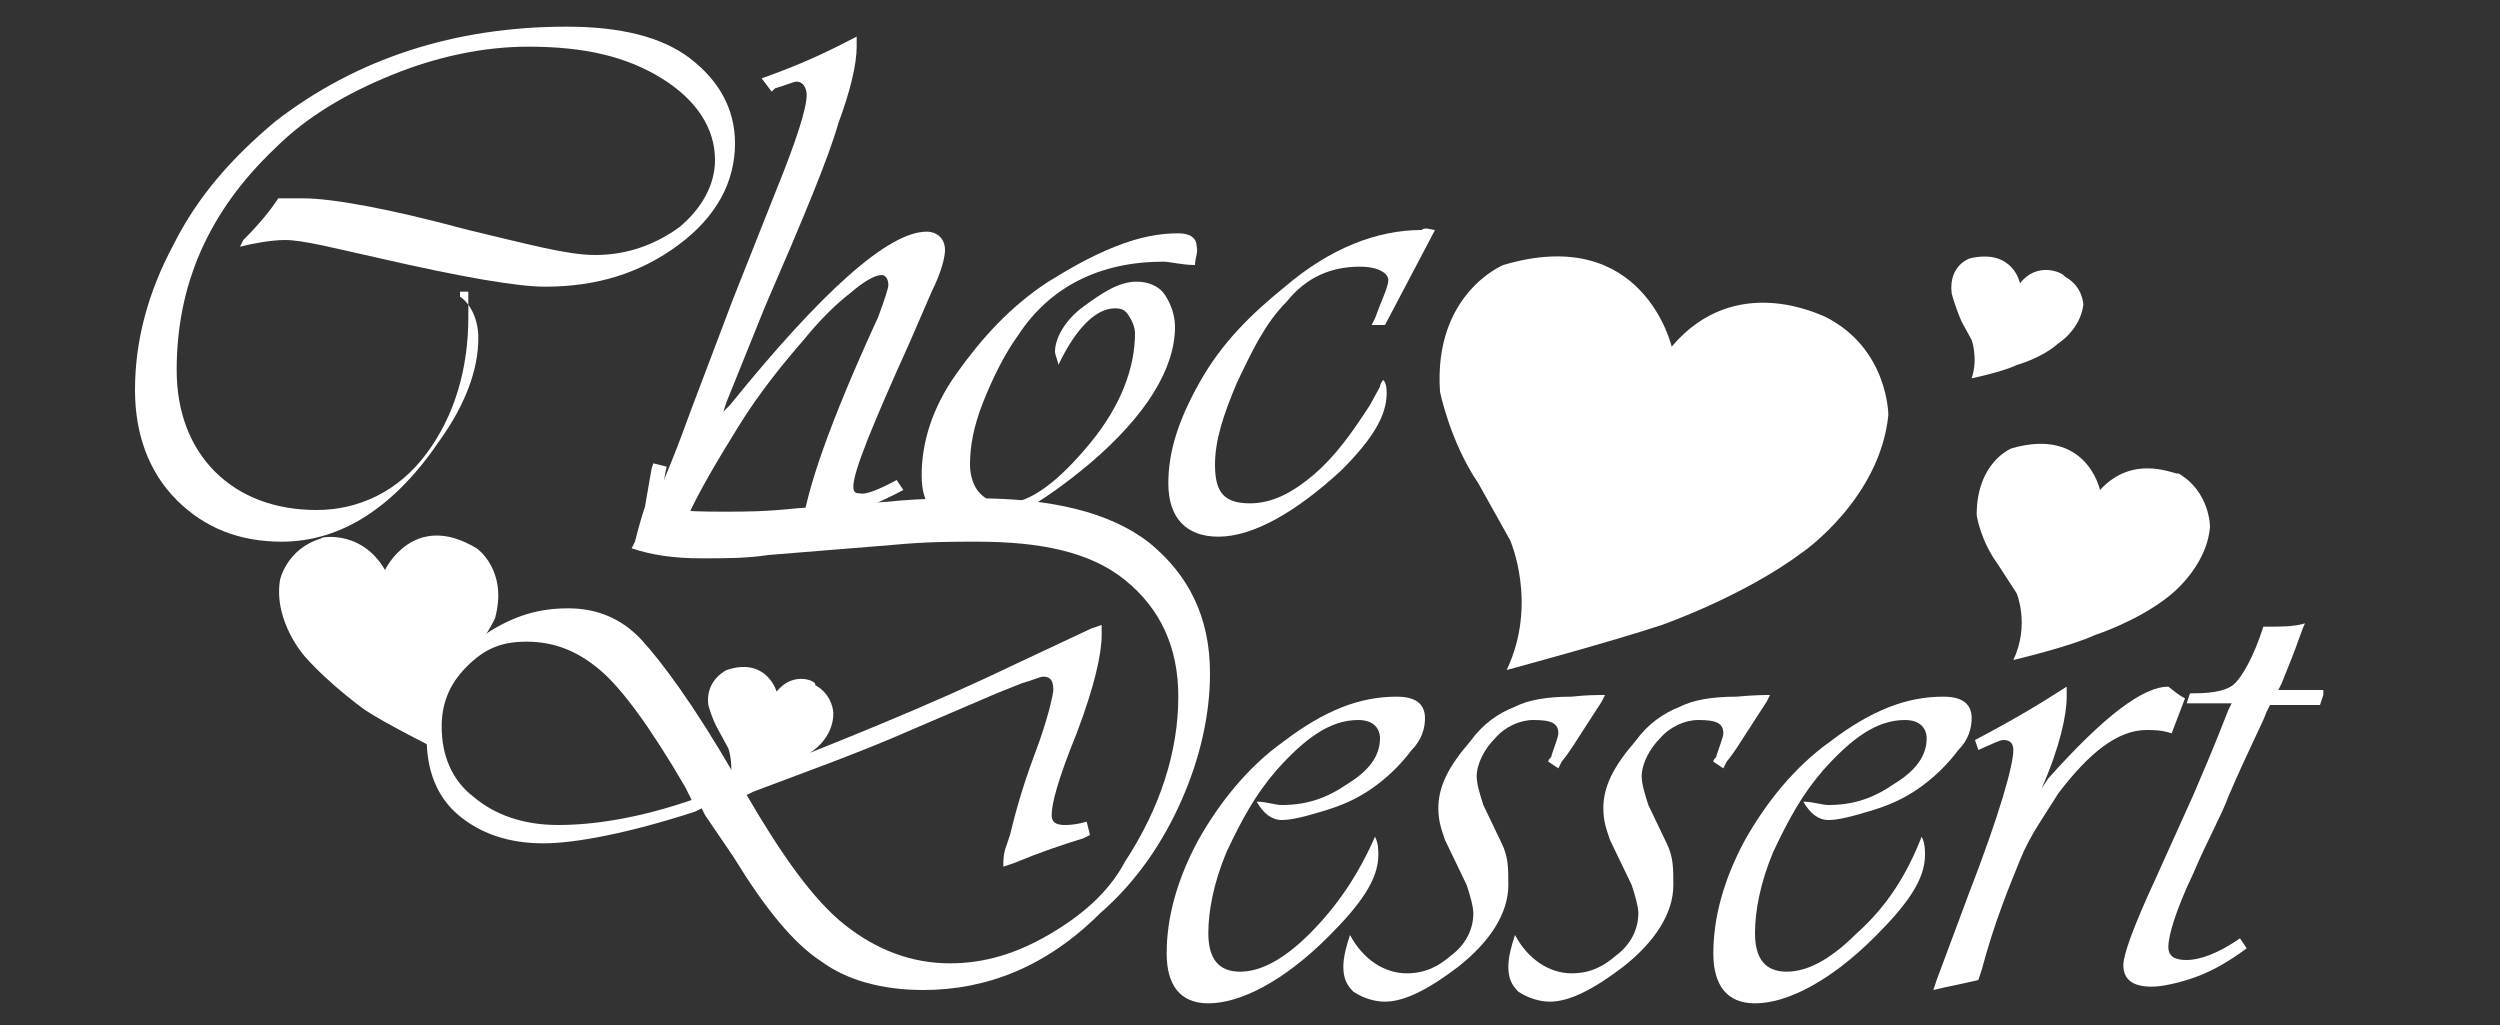 <?xml version="1.0" encoding="utf-8"?>
<!-- Generator: Adobe Illustrator 19.0.0, SVG Export Plug-In . SVG Version: 6.00 Build 0)  -->
<svg version="1.1" id="圖層_2" xmlns="http://www.w3.org/2000/svg" xmlns:xlink="http://www.w3.org/1999/xlink" x="0px" y="0px"
	 viewBox="292.8 73 150 61.5" style="enable-background:new 292.8 73 150 61.5;" xml:space="preserve">
<rect x="292.8" y="73" width="150" height="61.5" fill="#333333" stroke="none"/>
<style type="text/css">
	.st0{fill:#FFFFFF;}
</style>
<g id="XMLID_23_">
	<g id="XMLID_45_">
		<path id="XMLID_66_" class="st0" d="M320.4,90.8c0.6,0.4,1.1,1.3,1.1,2.5c0,1.9-0.8,4-2.3,6.1c-2.7,4-5.9,6.1-9.5,6.1
			c-2.5,0-4.6-0.8-6.3-2.5c-1.7-1.7-2.5-4-2.5-6.6c0-3,0.8-5.9,2.3-8.7c1.5-3,3.6-5.3,6.1-7.4c4.9-3.8,10.8-5.7,17.5-5.7
			c3.2,0,5.7,0.6,7.4,1.9s2.7,3,2.7,5.1c0,2.3-1.1,4.4-3.4,6.1c-2.3,1.7-4.9,2.5-8,2.5c-1.7,0-5.1-0.6-9.9-1.7
			c-2.7-0.6-4.6-1.1-5.7-1.1c-0.8,0-1.9,0.2-2.7,0.4l0.2-0.4c1.1-1.1,1.7-1.9,2.1-2.5c0.6,0,1.1,0,1.5,0c1.7,0,5.1,0.6,9.9,1.9
			c3.4,0.8,5.9,1.5,7.6,1.5c1.9,0,3.6-0.6,5.1-1.7c1.3-1.1,2.1-2.5,2.1-4c0-1.9-1.1-3.6-3.2-4.9s-4.6-1.9-8-1.9
			c-2.7,0-5.5,0.6-8.2,1.7c-2.7,1.1-5.1,2.5-7,4.4c-4,3.8-5.9,8.2-5.9,13.3c0,2.5,0.8,4.6,2.3,6.1c1.5,1.5,3.6,2.3,6.1,2.3
			c2.5,0,4.9-1.1,6.6-3.4c1.7-2.3,2.5-5.1,2.5-8.2v-1.5H320.4z"/>
		<path id="XMLID_68_" class="st0" d="M346.6,101.8l0.4,0.6c-1.5,0.8-3.2,1.5-5.5,2.3l-0.6,0.2c0.2-2.3,1.7-6.6,4.6-12.9
			c0.4-1.1,0.6-1.7,0.6-1.9c0-0.4-0.2-0.6-0.4-0.6c-0.4,0-1.1,0.4-1.9,1.1c-0.8,0.6-1.9,1.7-2.7,2.7c-1.3,1.5-2.7,3.2-4,5.3
			c-1.3,2.1-2.3,3.8-3,5.3c-1.1,0.2-1.9,0.4-2.7,0.8l0.2-0.6c1.1-2.3,1.9-4.4,2.7-6.6l2.5-6.6l2.5-6.3c1.3-3.2,1.9-5.1,1.9-5.9
			c0-0.4-0.2-0.8-0.6-0.8c-0.2,0-0.6,0.2-1.3,0.4l-0.2,0.2l-0.6-0.8c1.7-0.6,3.4-1.3,5.3-2.3l0.4-0.2c0,0.2,0,0.4,0,0.6
			c0,1.1-0.4,2.7-1.1,4.6c-0.6,2.1-2.1,5.7-4.4,11l-2.3,5.7l-0.2,0.6l0.4-0.4c5.5-6.8,9.5-10.4,11.8-10.4c0.6,0,1.1,0.4,1.1,1.1
			c0,0.4-0.2,1.3-0.8,2.5l-1.3,3c-2.3,5.1-3.4,7.8-3.4,8.7c0,0.4,0.2,0.4,0.4,0.4C344.7,102.7,345.5,102.4,346.6,101.8L346.6,101.8z
			"/>
		<path id="XMLID_70_" class="st0" d="M364.5,88.9c-0.8,0-1.5-0.2-1.9-0.2c-3.8,0-6.8,1.5-8.7,4.4c-0.8,1.1-1.5,2.5-2.1,4
			c-0.6,1.5-0.8,2.7-0.8,3.8c0,0.6,0.2,1.3,0.6,1.7c0.4,0.4,0.8,0.6,1.5,0.6c1.5,0,3.2-1.3,5.1-3.6c1.9-2.3,2.7-4.6,2.7-6.6
			c0-0.4-0.2-0.8-0.4-1.1s-0.4-0.4-0.8-0.4c-1.1,0-2.3,1.1-3.4,3.4c0-0.2-0.2-0.6-0.2-0.8c0-0.8,0.6-1.9,1.7-2.7
			c1.1-0.8,2.1-1.5,3.2-1.5c0.6,0,1.3,0.2,1.7,0.8c0.4,0.6,0.6,1.3,0.6,1.9c0,2.5-1.7,5.3-5.1,8.2c-3,2.5-5.3,3.8-7.2,3.8
			c-0.8,0-1.5-0.2-2.1-0.8c-0.6-0.6-0.8-1.3-0.8-2.3c0-1.9,0.6-4,2.1-6.1s3.2-4,5.5-5.5c1.3-0.8,2.5-1.5,4-2.1
			c1.5-0.6,2.7-0.8,3.8-0.8c0.6,0,1.1,0.2,1.1,0.8C364.7,88.1,364.5,88.5,364.5,88.9z"/>
		<path id="XMLID_72_" class="st0" d="M378.9,86.8l-3,5.7h-0.8l0.2-0.4c0.4-1.1,0.8-1.9,0.8-2.3s-0.6-0.8-1.7-0.8
			c-1.7,0-3.2,0.6-4.4,2.1c-1.3,1.3-2.1,3-3,4.9c-0.8,1.9-1.3,3.4-1.3,4.9c0,1.7,0.6,2.3,2.1,2.3c1.3,0,2.5-0.6,3.8-1.7
			c1.3-1.1,2.3-2.5,3.4-4.2l0.6-1.1c0,0,0-0.2,0.2-0.4c0.2,0.2,0.2,0.6,0.2,0.8c0,1.3-0.8,2.7-2.7,4.6c-2.7,2.5-5.3,4-7.4,4
			c-1.9,0-3-1.1-3-3.2c0-1.9,0.6-3.8,1.9-6.1c1.3-2.3,3-4,5.1-5.7c2.7-2.3,5.5-3.4,8.2-3.4C378.3,86.6,378.7,86.8,378.9,86.8z"/>
	</g>
	<g id="XMLID_44_">
		<path id="XMLID_51_" class="st0" d="M332,100.8l0.8,0.2c-0.2,0.8-0.2,1.5-0.2,1.7c0,0.4,0.2,0.6,0.8,0.8c0.4,0.2,1.5,0.2,3,0.2
			c1.1,0,2.3,0,4.2-0.2l5.5-0.4c1.9-0.2,3.6-0.2,5.3-0.2c4.4,0,8,0.8,10.4,2.7c2.3,1.9,3.6,4.4,3.6,7.8c0,2.5-0.6,5.1-1.7,7.6
			c-1.1,2.5-2.7,4.9-4.9,6.8c-3.2,3.2-6.8,4.6-10.6,4.6c-2.5,0-4.6-0.6-6.1-1.7c-1.7-1.1-3.4-3.2-5.3-6.3l-1.7-2.5l-0.2-0.4
			l-0.4,0.2c-4,1.3-7.2,1.9-9.1,1.9c-2.1,0-3.8-0.6-5.1-1.7c-1.3-1.1-1.9-2.7-1.9-4.6c0-2.7,1.3-4.9,3.6-6.3
			c1.7-1.1,3.2-1.5,4.9-1.5s3.2,0.6,4.4,1.9s3.2,4,5.5,8l0.2,0.4l0.8-0.2c5.3-2.1,10.6-4.2,15.6-6.6l4.9-2.3l0.6-0.2
			c0,0.2,0,0.4,0,0.6c0,1.1-0.4,3-1.5,5.9c-1.1,2.7-1.5,4.2-1.5,4.9c0,0.4,0.2,0.6,0.8,0.6c0.2,0,0.6,0,1.3-0.2l0.2,0.8l-0.4,0.2
			c-1.3,0.4-2.5,0.8-4.2,1.5l-0.6,0.2c0-0.4,0-0.8,0.2-1.3l0.2-0.6c0.2-0.8,0.6-2.5,1.5-4.9c0.8-2.1,1.1-3.6,1.1-3.8
			c0-0.6-0.2-0.8-0.6-0.8c-0.2,0-0.6,0.2-1.3,0.4l-1.5,0.6l-4.9,2.1c-3.4,1.5-6.8,2.7-9.7,3.8l-0.4,0.2c2.1,3.6,4,6.3,5.9,7.8
			c1.9,1.5,4,2.3,6.3,2.3c2.1,0,4-0.6,5.9-1.7c1.9-1.1,3.6-2.5,4.6-4.4c2.1-3.2,3.2-6.6,3.2-9.9c0-3-1.1-5.3-3.2-7
			c-2.1-1.7-5.1-2.3-8.9-2.3c-1.5,0-3,0-5.1,0.2l-7.4,0.6c-1.3,0.2-2.5,0.2-4,0.2c-1.7,0-3-0.2-4.2-0.6l0.2-0.4
			c0.2-0.8,0.4-1.5,0.6-2.1l0.4-2.3L332,100.8z M334.3,121l-0.4-0.8c-2.1-3.6-3.8-5.9-5.1-7c-1.3-1.1-2.7-1.7-4.4-1.7
			c-1.5,0-2.5,0.4-3.6,1.5c-1.1,1.1-1.5,2.3-1.5,3.6c0,1.7,0.6,3.2,1.9,4.2c1.3,1.1,3,1.7,5.1,1.7
			C328.4,122.5,331.1,122.1,334.3,121z"/>
		<path id="XMLID_54_" class="st0" d="M375.3,123.2c0.2,0.4,0.2,0.8,0.2,1.1c0,1.5-1.1,3-3,4.9c-2.7,2.7-5.3,4-7.2,4
			c-1.7,0-2.5-1.1-2.5-3c0-2.1,0.6-4.4,1.9-6.8c1.3-2.3,3-4.4,5.1-5.9c2.5-1.9,4.6-2.7,6.8-2.7c1.1,0,1.7,0.4,1.7,1.3
			c0,0.6-0.2,1.3-0.8,1.9c-0.6,0.8-1.3,1.5-2.1,2.1c-0.8,0.6-1.7,1.1-3,1.5s-2.1,0.6-2.7,0.6c-0.6,0-1.1-0.4-1.5-1.1
			c0.6,0,1.1,0.2,1.5,0.2c1.5,0,2.7-0.4,4-1.3c1.3-0.8,1.9-1.7,1.9-2.7c0-0.6-0.4-1.1-1.3-1.1c-1.7,0-3.2,1.1-4.9,3
			c-1.3,1.5-2.1,3-3,4.9c-0.8,1.9-1.1,3.6-1.1,4.9c0,1.5,0.6,2.3,1.9,2.3s2.7-0.8,4.2-2.3C373,127.4,374.3,125.5,375.3,123.2z"/>
		<path id="XMLID_56_" class="st0" d="M389.1,114.7l-0.2,0.4l-1.1,1.7c-0.4,0.6-0.8,1.3-1.3,1.9l-0.2,0.4l-0.6-0.4
			c0-0.2,0.2-0.2,0.2-0.4c0.2-0.6,0.4-1.1,0.4-1.3c0-0.6-0.4-0.8-1.5-0.8c-0.8,0-1.7,0.4-2.3,1.1c-0.6,0.6-1.1,1.5-1.1,2.3
			c0,0.4,0.2,1.1,0.4,1.7l1.1,2.3c0.4,0.8,0.4,1.5,0.4,2.5c0,1.7-1.1,3.4-3,4.9c-1.7,1.3-3.2,2.1-4.4,2.1c-0.6,0-1.3-0.2-1.9-0.6
			c-0.4-0.4-0.6-0.8-0.6-1.5c0-0.6,0.2-1.3,0.4-1.9c0.8,1.5,2.1,2.3,3.4,2.3c1.1,0,1.9-0.4,2.7-1.1c0.8-0.6,1.3-1.5,1.3-2.5
			c0-0.4-0.2-1.1-0.4-1.7l-1.3-2.7c-0.2-0.6-0.4-1.1-0.4-1.9c0-1.3,0.6-2.5,1.9-4c0.8-1.1,1.7-1.7,2.7-2.1c0.8-0.4,1.9-0.6,3.4-0.6
			C388,114.7,388.6,114.7,389.1,114.7z"/>
		<path id="XMLID_58_" class="st0" d="M399,114.7l-0.2,0.4l-1.1,1.7c-0.4,0.6-0.8,1.3-1.3,1.9l-0.2,0.4l-0.6-0.4
			c0-0.2,0.2-0.2,0.2-0.4c0.2-0.6,0.4-1.1,0.4-1.3c0-0.6-0.4-0.8-1.5-0.8c-0.8,0-1.7,0.4-2.3,1.1c-0.6,0.6-1.1,1.5-1.1,2.3
			c0,0.4,0.2,1.1,0.4,1.7l1.1,2.3c0.4,0.8,0.4,1.5,0.4,2.5c0,1.7-1.1,3.4-3,4.9c-1.7,1.3-3.2,2.1-4.4,2.1c-0.6,0-1.3-0.2-1.9-0.6
			c-0.4-0.4-0.6-0.8-0.6-1.5c0-0.6,0.2-1.3,0.4-1.9c0.8,1.5,2.1,2.3,3.4,2.3c1.1,0,1.9-0.4,2.7-1.1c0.8-0.6,1.3-1.5,1.3-2.5
			c0-0.4-0.2-1.1-0.4-1.7l-1.3-2.7c-0.2-0.6-0.4-1.1-0.4-1.9c0-1.3,0.6-2.5,1.9-4c0.8-1.1,1.7-1.7,2.7-2.1c0.8-0.4,1.9-0.6,3.4-0.6
			C398.1,114.7,398.6,114.7,399,114.7z"/>
		<path id="XMLID_60_" class="st0" d="M408.1,123.2c0.2,0.4,0.2,0.8,0.2,1.1c0,1.5-1.1,3-3,4.9c-2.7,2.7-5.3,4-7.2,4
			c-1.7,0-2.5-1.1-2.5-3c0-2.1,0.6-4.4,1.9-6.8c1.3-2.3,3-4.4,5.1-5.9c2.5-1.9,4.6-2.7,6.8-2.7c1.1,0,1.7,0.4,1.7,1.3
			c0,0.6-0.2,1.3-0.8,1.9c-0.6,0.8-1.3,1.5-2.1,2.1c-0.8,0.6-1.7,1.1-3,1.5s-2.1,0.6-2.7,0.6c-0.6,0-1.1-0.4-1.5-1.1
			c0.6,0,1.1,0.2,1.5,0.2c1.5,0,2.7-0.4,4-1.3c1.3-0.8,1.9-1.7,1.9-2.7c0-0.6-0.4-1.1-1.3-1.1c-1.7,0-3.2,1.1-4.9,3
			c-1.3,1.5-2.1,3-3,4.9c-0.8,1.9-1.1,3.6-1.1,4.9c0,1.5,0.6,2.3,1.9,2.3c1.3,0,2.7-0.8,4.2-2.3C406,127.4,407.2,125.5,408.1,123.2z
			"/>
		<path id="XMLID_62_" class="st0" d="M423.9,114.9l-0.8,2.1c-0.6-0.2-1.1-0.2-1.5-0.2c-1.7,0-3.4,1.3-5.3,3.8
			c-0.8,1.3-1.7,2.5-2.3,4c-0.6,1.5-1.5,3.6-2.3,6.6l-0.2,0.6c-0.8,0.2-1.9,0.4-2.7,0.6l0.2-0.6l1.9-5.1c1.9-4.9,2.7-7.8,2.7-8.7
			c0-0.4-0.2-0.6-0.6-0.6c-0.2,0-0.6,0.2-1.5,0.6l-0.2-0.6c2.1-1.1,3.8-2.1,5.5-3.2c0,0.2,0,0.4,0,0.6c0,1.1-0.4,3-1.5,5.5l0.4-0.6
			c3.4-3.8,5.7-5.5,7.2-5.5C423.3,114.5,423.5,114.7,423.9,114.9z"/>
		<path id="XMLID_64_" class="st0" d="M432.2,114.7l-0.2,0.6h-3l-0.2,0.4c-0.2,0.6-1.1,2.3-2.3,5.1c-0.4,1.1-1.3,2.7-2.1,4.6
			c-1.1,2.3-1.5,3.8-1.5,4.4c0,0.6,0.4,0.8,1.1,0.8c0.8,0,1.9-0.4,3.2-1.3l0.4,0.6c-0.8,0.6-1.9,1.3-3,1.7c-1.1,0.4-2.1,0.6-2.7,0.6
			c-1.1,0-1.7-0.4-1.7-1.3c0-0.6,0.6-2.3,1.9-5.1l2.3-5.1c1.3-3,1.9-4.6,2.1-5.1l0.2-0.4h-2.7l0.2-0.6h0.2c1.3,0,2.1-0.2,2.5-0.6
			s1.1-1.5,1.7-3.4c0.2,0,0.4,0,0.4,0c0.6,0,1.5,0,2.1-0.2c-0.2,0.4-0.4,1.1-0.8,2.1l-0.6,1.5l-0.2,0.4H432.2z"/>
	</g>
	<g id="XMLID_43_">
		<path class="st0" d="M393.1,93.8c0,0-1.7-7.4-10.1-4.9c0,0-4.2,1.7-3.8,7.6c0,0,0.6,3,2.3,5.5l1.9,3.4c0,0,1.7,3.8-0.2,7.8
			c0,0,6.3-1.7,9.3-2.7c0,0,4.9-1.7,8.5-4.4c0,0,4.6-3.2,5.1-8.2c0,0,0-4-3.8-5.9C402,91.9,396.9,89.3,393.1,93.8z"/>
	</g>
	<g id="XMLID_48_">
		<path class="st0" d="M418.8,102.4c0,0-0.8-3.8-5.3-2.5c0,0-2.1,0.8-2.1,4c0,0,0.2,1.5,1.3,3l1.1,1.7c0,0,0.8,1.9-0.2,4
			c0,0,3.4-0.8,4.9-1.5c0,0,2.5-0.8,4.4-2.3c0,0,2.3-1.7,2.5-4.2c0,0,0-2.1-1.9-3.2C423.5,101.6,420.9,100.1,418.8,102.4z"/>
	</g>
	<g id="XMLID_49_">
		<path class="st0" d="M414,90c0,0-0.4-2.1-3-1.5c0,0-1.3,0.4-1.1,2.1c0,0,0.2,0.8,0.6,1.7l0.6,1.1c0,0,0.4,1.1,0,2.3
			c0,0,1.9-0.4,2.7-0.8c0,0,1.5-0.4,2.5-1.3c0,0,1.3-0.8,1.5-2.3c0,0,0-1.1-1.1-1.7C416.5,89.3,415,88.7,414,90z"/>
	</g>
	<g id="XMLID_42_">
		<path class="st0" d="M339.4,114.5c0,0-0.6-2.1-3-1.3c0,0-1.3,0.6-1.1,2.1c0,0,0.2,0.8,0.6,1.5l0.6,1.1c0,0,0.4,1.1,0,2.3
			c0,0,1.9-0.6,2.7-0.8c0,0,1.5-0.6,2.3-1.3c0,0,1.3-0.8,1.3-2.3c0,0,0-1.1-1.1-1.7C341.9,113.9,340.4,113.2,339.4,114.5z"/>
	</g>
</g>
<g id="XMLID_22_">
	<path class="st0" d="M315.9,107.2c0,0,1.7-3.6,5.5-1.3c0,0,1.9,1.3,1.1,4.2c0,0-0.6,1.3-1.7,2.5l-1.3,1.5c0,0-1.3,1.7-0.6,3.8
		c0,0-3-1.5-4.2-2.3c0,0-2.1-1.5-3.6-3.2c0,0-1.9-2.1-1.5-4.6c0,0,0.4-1.9,2.5-2.5C311.7,105.3,314.4,104.6,315.9,107.2z"/>
</g>
</svg>
